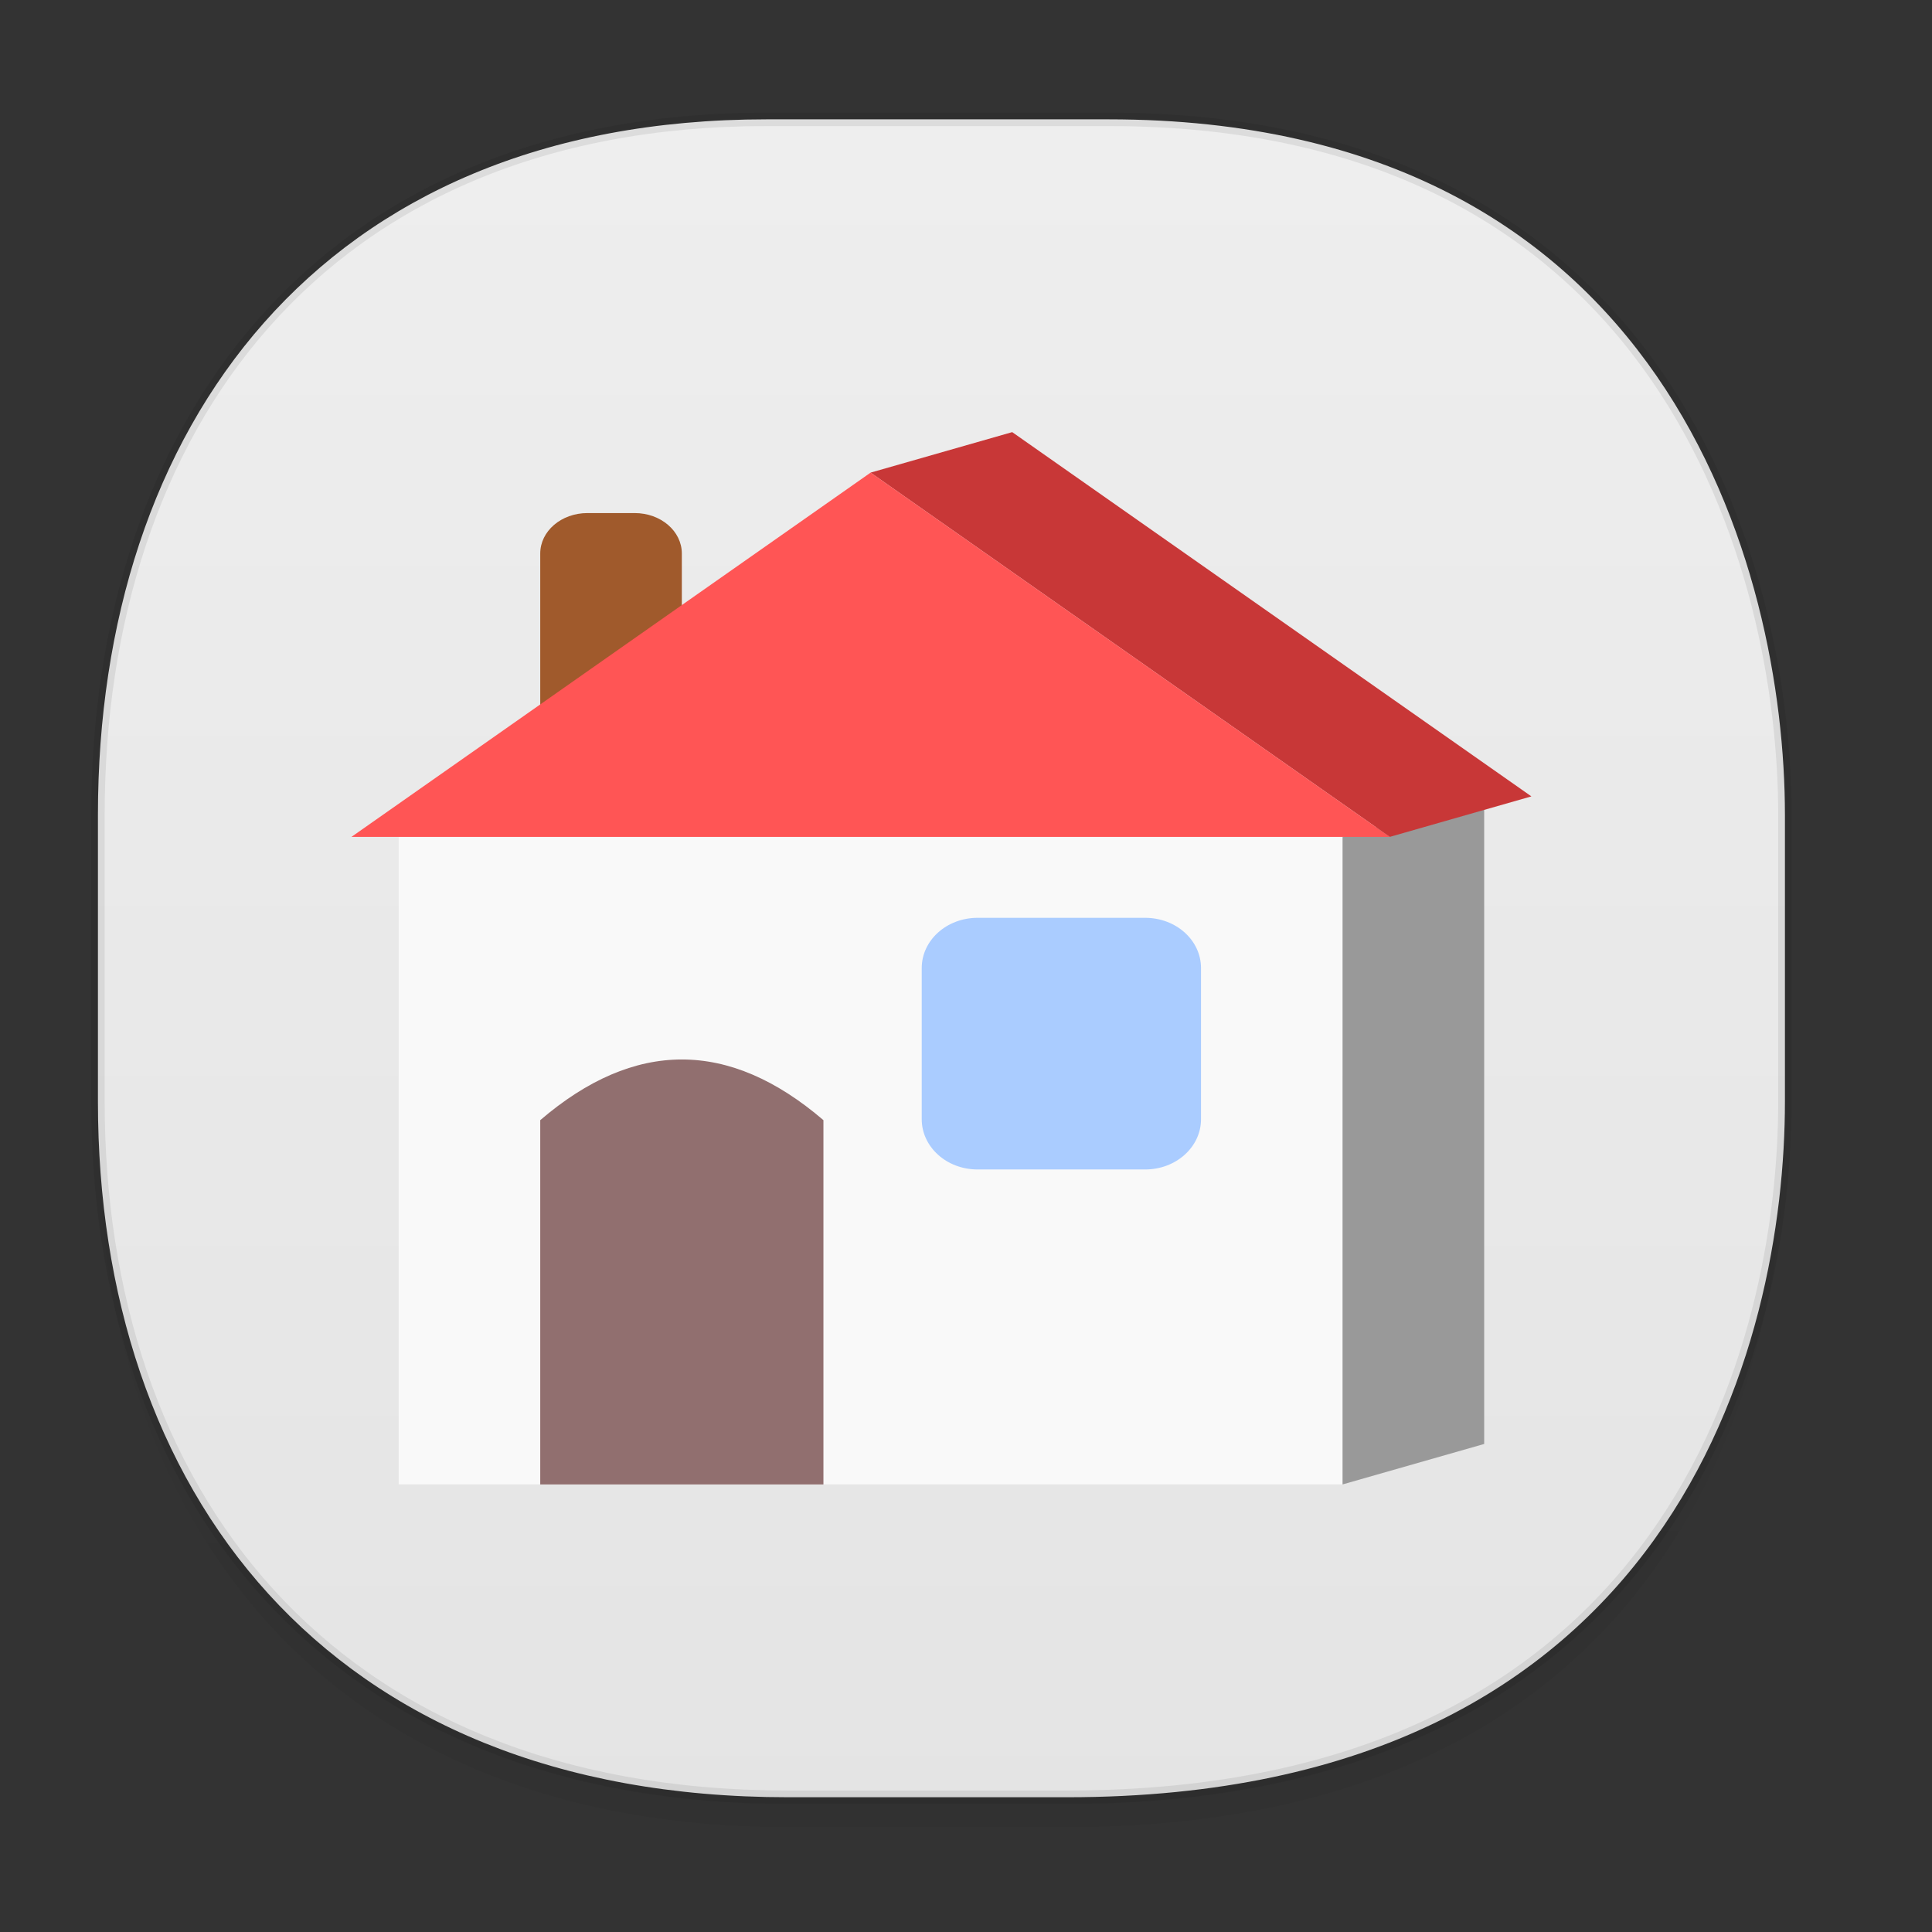 <svg xmlns="http://www.w3.org/2000/svg" xmlns:xlink="http://www.w3.org/1999/xlink" width="48" height="48" version="1.1" id="svg38"><rect width="100%" height="100%" fill="#333333" stroke="none"/><defs id="defs22"><linearGradient id="linearGradient4488"><stop id="stop4490" offset="0" stop-color="#000" stop-opacity=".047"/><stop id="stop4492" offset="1" stop-color="#000" stop-opacity="0"/></linearGradient><style id="style4511"/><style id="style4511-26"/><style id="style4511-9"/><style id="style4552"/><style id="style4511-2"/><linearGradient gradientTransform="translate(-63.205 2.216) scale(.304)" xlink:href="#linearGradient4488" id="linearGradient4160" x1="288.112" y1="141.785" x2="287.575" y2="79.008" gradientUnits="userSpaceOnUse"/><linearGradient gradientTransform="rotate(-90 24 24)" gradientUnits="userSpaceOnUse" x2="47" x1="1" id="linearGradient3764"><stop id="stop7-367" stop-opacity="1" stop-color="#e4e4e4"/><stop id="stop9-535" stop-opacity="1" stop-color="#eee" offset="1"/></linearGradient><linearGradient xlink:href="#linearGradient3764" id="linearGradient1249" x1="2.266" y1="23.808" x2="44.513" y2="23.808" gradientUnits="userSpaceOnUse"/></defs><style id="style4485" type="text/css"/><path d="M2.433 26.443v1.668c0 9.575 5.583 17.282 17.146 17.282h6.93c15.133 0 17.837-11.322 17.837-17.282v-1.668c0 5.96-2.704 17.282-17.837 17.282h-6.93c-11.563 0-17.146-7.708-17.146-17.282z" id="path4147" opacity="1" fill="url(#linearGradient4160)" fill-opacity="1" stroke="none" stroke-width="1.1" stroke-linecap="square" stroke-linejoin="bevel" stroke-miterlimit="4" stroke-dasharray="none" stroke-dashoffset="0" stroke-opacity=".078"/><path d="M19.046 2.965h8.495c13.908 0 16.805 11.246 16.805 17.282v7.123c0 5.96-2.704 17.282-17.837 17.282h-6.93c-11.562 0-17.146-7.708-17.146-17.282v-7.123c0-9.575 5.47-17.282 16.613-17.282z" id="rect4144" opacity="1" fill="url(#linearGradient1249)" fill-opacity="1" stroke="#000" stroke-width=".334" stroke-linecap="square" stroke-linejoin="bevel" stroke-miterlimit="4" stroke-dasharray="none" stroke-dashoffset="0" stroke-opacity=".078"/><g id="g370" transform="translate(-.935 -.791)" stroke="none"><path id="rect3050" d="M10.84 21.583h23.45V37.67H10.84z" fill="#f9f9f9" fill-opacity="1" stroke-width="1.086"/><path id="path3054" d="M34.291 37.671l3.518-1.005V20.577l-3.518 1.006z" fill="#999" stroke-width="1.086"/><path id="path3060" d="M22.565 12.533l3.518-1.006 12.899 9.05-3.518 1.006z" fill="#c83737" stroke-width="1.086"/><path id="rect3850" d="M15.53 13.538h1.173c.65 0 1.172.449 1.172 1.006v4.022c0 .557-.523 1.006-1.172 1.006H15.53c-.65 0-1.173-.449-1.173-1.006v-4.022c0-.557.523-1.006 1.173-1.006z" fill="#a05a2c" fill-opacity="1" stroke-width="1.086"/><path id="path3058" d="M9.667 21.583h25.797l-12.899-9.05z" fill="#f55" stroke-width="1.086"/><path id="rect3838" d="M14.357 28.621c2.346-2.01 4.69-2.01 7.036 0v9.05h-7.036z" fill="#916f6f" fill-opacity="1" stroke-width="1.086"/><path id="rect3852" d="M25.223 23.594h4.163c.769 0 1.388.557 1.388 1.25v3.752c0 .692-.62 1.25-1.388 1.25h-4.163c-.769 0-1.388-.558-1.388-1.25v-3.752c0-.693.62-1.25 1.388-1.25z" fill="#acf" fill-opacity="1" stroke-width="1.317"/></g></svg>